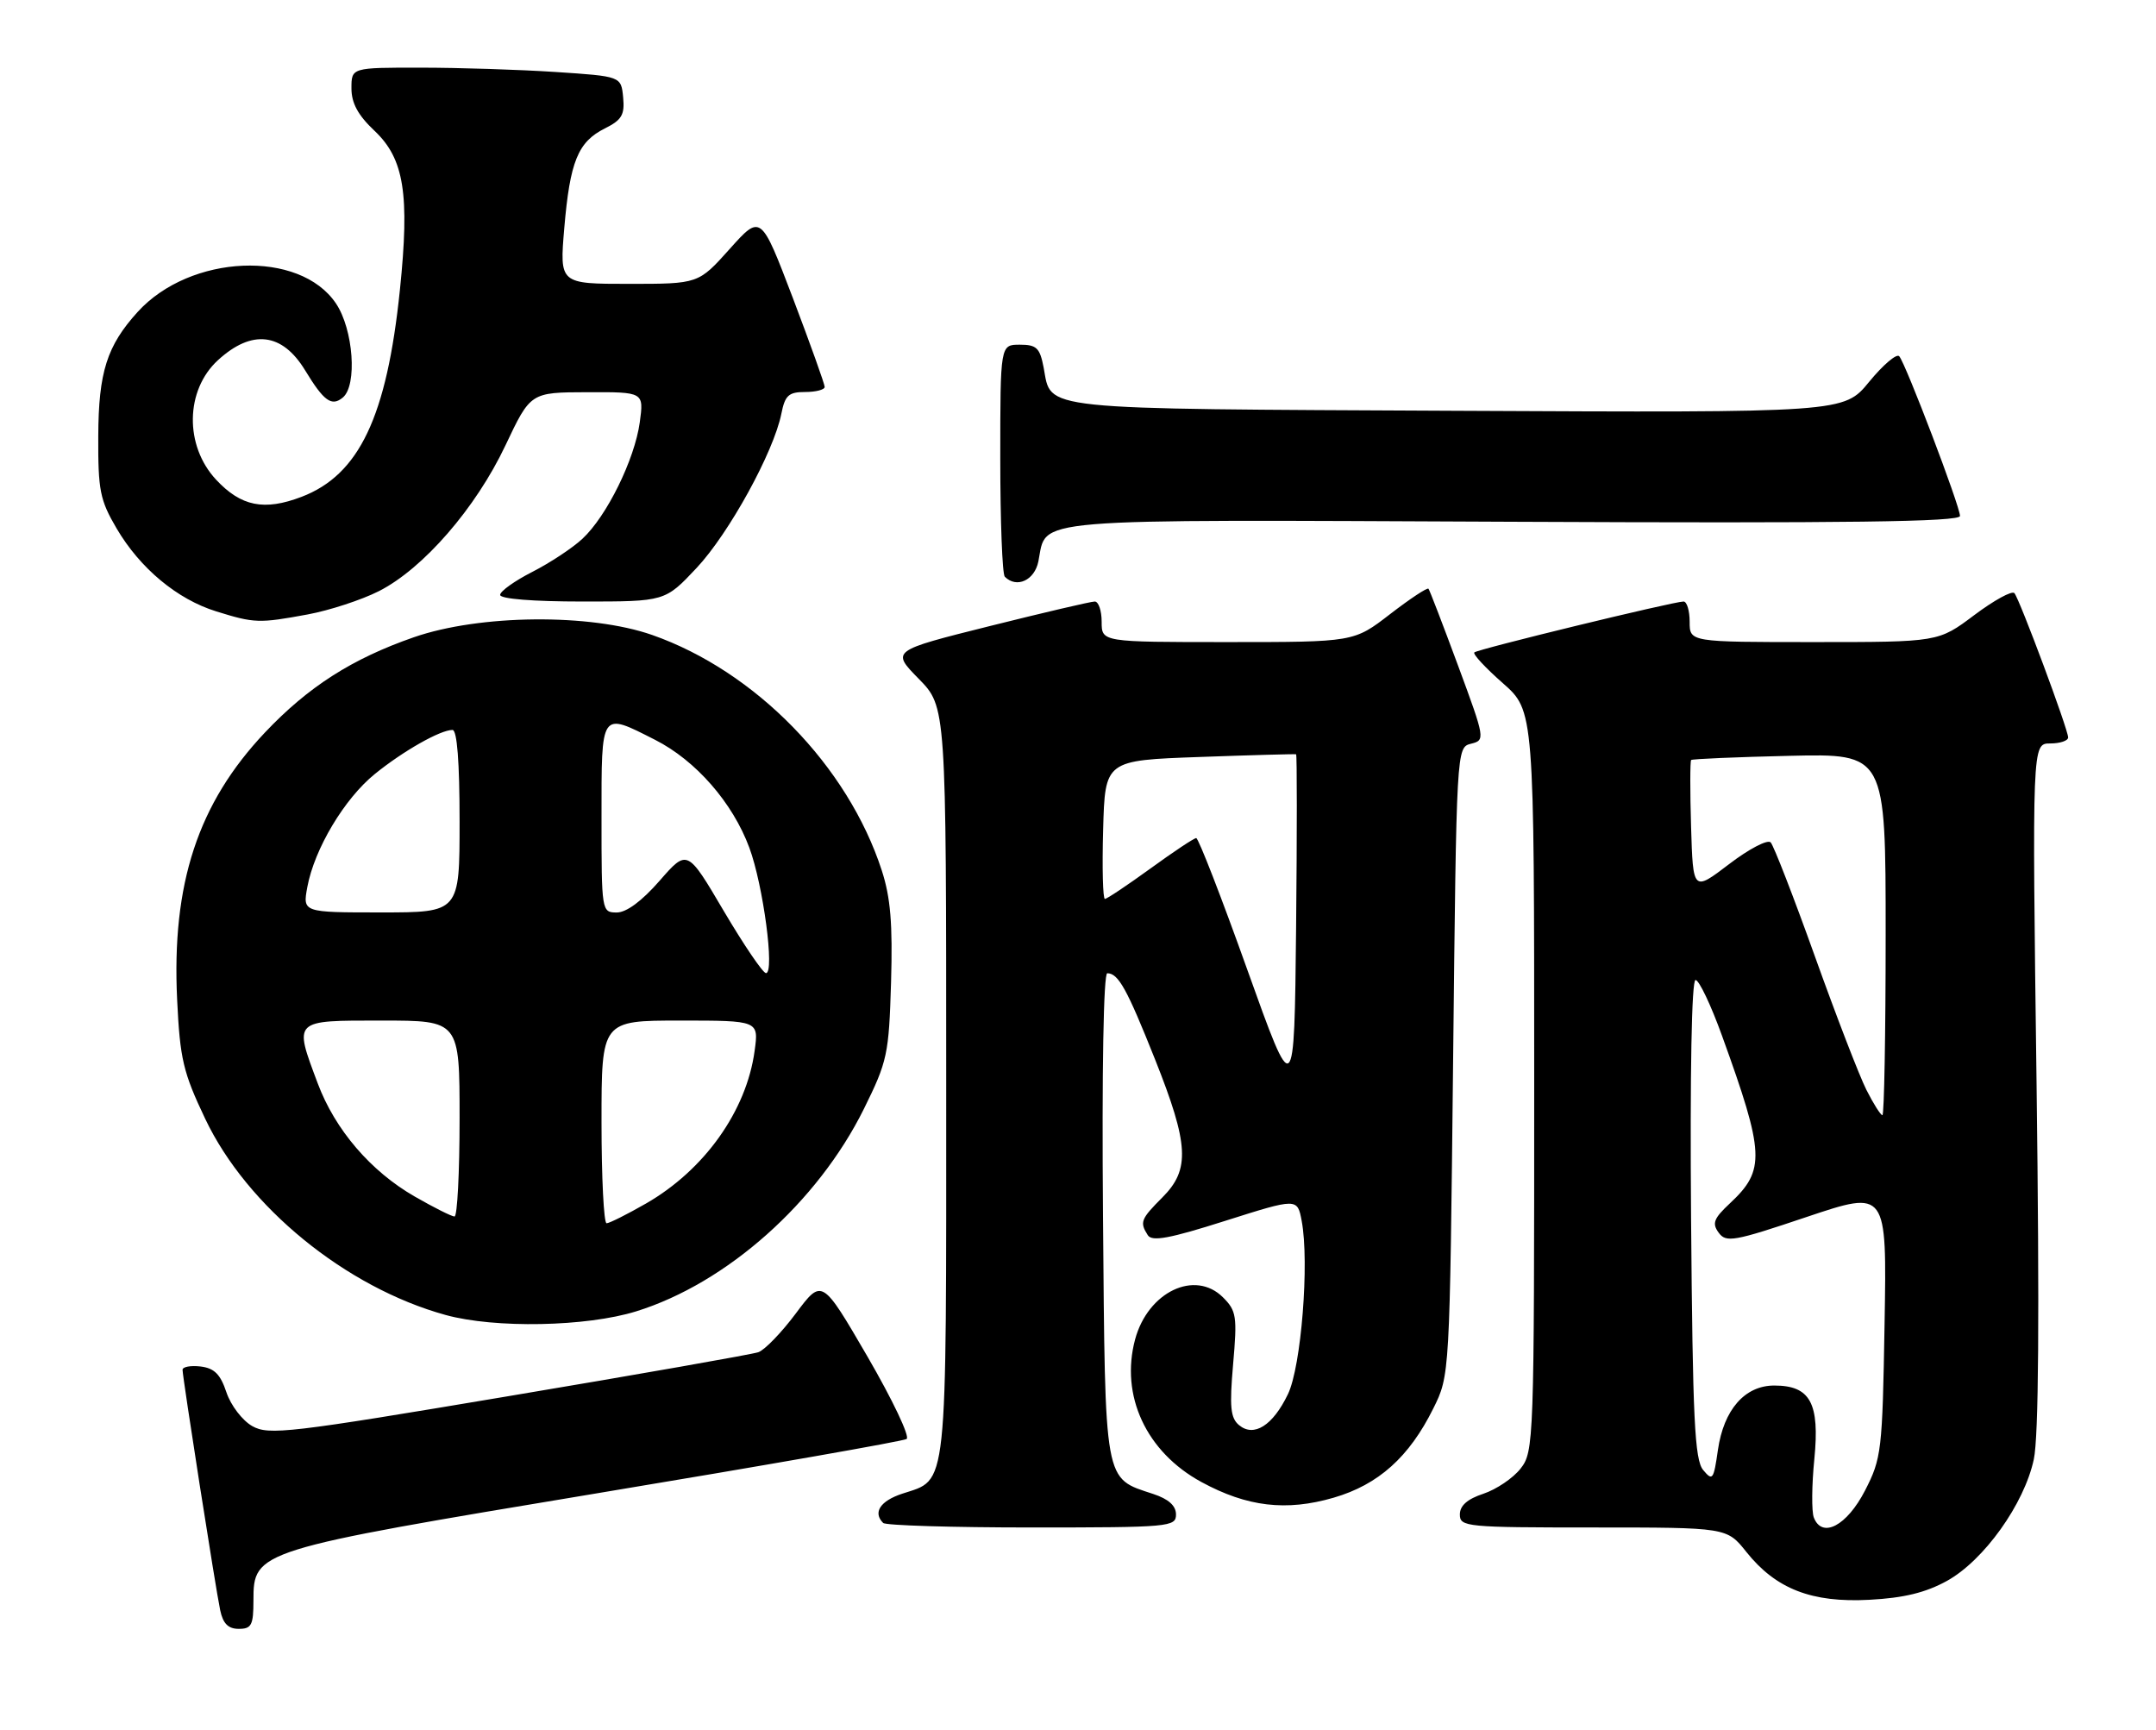 <?xml version="1.0" encoding="UTF-8" standalone="no"?>
<!DOCTYPE svg PUBLIC "-//W3C//DTD SVG 1.1//EN" "http://www.w3.org/Graphics/SVG/1.1/DTD/svg11.dtd" >
<svg xmlns="http://www.w3.org/2000/svg" xmlns:xlink="http://www.w3.org/1999/xlink" version="1.1" viewBox="0 0 319 256">
 <g >
 <path fill="currentColor"
d=" M 37.50 236.80 C 37.50 229.44 37.85 229.33 88.48 220.92 C 113.07 216.84 133.62 213.24 134.14 212.91 C 134.67 212.59 132.06 207.11 128.36 200.73 C 121.62 189.15 121.62 189.15 117.76 194.32 C 115.64 197.16 113.14 199.75 112.20 200.07 C 111.27 200.39 94.63 203.32 75.24 206.57 C 42.74 212.03 39.77 212.38 37.32 211.00 C 35.86 210.17 34.15 207.94 33.50 206.00 C 32.61 203.32 31.71 202.43 29.67 202.18 C 28.20 202.01 27.00 202.23 27.01 202.68 C 27.03 203.88 31.90 235.03 32.58 238.25 C 33.00 240.23 33.77 241.00 35.33 241.00 C 37.21 241.00 37.50 240.45 37.50 236.80 Z  M 288.06 233.91 C 293.53 230.89 299.51 222.53 300.92 215.92 C 301.64 212.58 301.77 194.64 301.33 160.49 C 300.67 110.00 300.67 110.00 303.34 110.00 C 304.80 110.00 306.00 109.60 306.00 109.11 C 306.00 107.92 298.84 88.70 298.05 87.76 C 297.70 87.35 295.03 88.82 292.11 91.01 C 286.80 95.00 286.80 95.00 268.40 95.00 C 250.00 95.00 250.00 95.00 250.00 92.00 C 250.00 90.35 249.59 89.00 249.10 89.00 C 247.61 89.00 218.62 96.05 218.14 96.53 C 217.89 96.78 219.79 98.82 222.35 101.07 C 227.00 105.17 227.00 105.17 227.00 159.95 C 227.00 213.36 226.95 214.79 224.98 217.29 C 223.88 218.70 221.40 220.37 219.48 221.01 C 217.11 221.79 216.00 222.77 216.00 224.08 C 216.00 225.91 216.93 226.00 235.75 226.00 C 255.50 226.00 255.50 226.00 258.38 229.61 C 262.76 235.10 268.05 237.16 276.60 236.70 C 281.69 236.43 284.92 235.64 288.06 233.91 Z  M 174.00 224.08 C 174.00 222.78 172.90 221.79 170.62 221.04 C 163.30 218.62 163.53 219.92 163.20 179.90 C 163.02 158.37 163.28 144.00 163.83 144.00 C 165.47 144.00 166.74 146.30 170.91 156.77 C 175.91 169.33 176.11 173.04 172.00 177.15 C 168.78 180.38 168.60 180.83 169.83 182.76 C 170.45 183.73 173.06 183.25 181.29 180.63 C 191.96 177.25 191.96 177.25 192.60 180.66 C 193.75 186.81 192.53 202.20 190.56 206.28 C 188.33 210.92 185.53 212.69 183.33 210.86 C 182.06 209.80 181.90 208.17 182.45 201.85 C 183.07 194.77 182.95 193.95 180.96 191.96 C 176.81 187.81 169.85 191.14 167.95 198.17 C 165.72 206.48 169.59 214.83 177.75 219.27 C 184.52 222.95 190.30 223.64 197.34 221.59 C 203.94 219.67 208.51 215.58 212.07 208.39 C 214.50 203.50 214.50 203.50 215.00 157.04 C 215.50 110.59 215.50 110.59 217.65 110.04 C 219.77 109.51 219.75 109.35 215.74 98.50 C 213.50 92.45 211.53 87.32 211.36 87.11 C 211.19 86.89 208.64 88.58 205.68 90.86 C 200.32 95.00 200.32 95.00 181.66 95.00 C 163.00 95.00 163.00 95.00 163.00 92.00 C 163.00 90.35 162.54 89.00 161.98 89.00 C 161.41 89.00 154.41 90.64 146.41 92.64 C 131.86 96.28 131.86 96.28 135.93 100.43 C 140.00 104.58 140.00 104.58 140.00 160.07 C 140.00 221.48 140.29 218.76 133.50 221.00 C 130.23 222.08 129.12 223.78 130.67 225.33 C 131.03 225.70 140.93 226.00 152.67 226.00 C 173.05 226.00 174.00 225.91 174.00 224.08 Z  M 94.14 194.02 C 107.53 189.86 120.97 177.90 127.82 164.07 C 131.30 157.03 131.52 156.00 131.84 145.33 C 132.09 136.67 131.77 132.80 130.46 128.77 C 125.44 113.32 111.77 99.31 96.50 93.95 C 87.34 90.74 70.97 90.90 61.22 94.29 C 52.08 97.47 45.61 101.61 39.21 108.37 C 29.29 118.86 25.38 130.74 26.21 147.92 C 26.63 156.70 27.10 158.67 30.36 165.53 C 36.54 178.55 51.17 190.49 65.93 194.56 C 73.22 196.57 86.78 196.31 94.14 194.02 Z  M 45.53 90.91 C 48.77 90.31 53.50 88.76 56.05 87.47 C 62.61 84.15 70.39 75.19 74.78 65.91 C 78.50 58.05 78.50 58.05 86.89 58.03 C 95.27 58.00 95.27 58.00 94.66 62.49 C 93.90 67.99 89.78 76.37 86.17 79.72 C 84.70 81.09 81.36 83.29 78.75 84.62 C 76.14 85.95 74.00 87.48 74.00 88.02 C 74.00 88.61 78.87 89.00 86.20 89.00 C 98.40 89.00 98.40 89.00 103.07 84.03 C 107.86 78.92 114.47 66.90 115.61 61.21 C 116.15 58.49 116.69 58.00 119.12 58.00 C 120.71 58.00 122.01 57.66 122.02 57.25 C 122.02 56.84 119.90 50.92 117.31 44.09 C 112.58 31.68 112.58 31.68 107.96 36.84 C 103.34 42.00 103.34 42.00 93.07 42.00 C 82.79 42.00 82.79 42.00 83.49 33.75 C 84.33 23.89 85.51 20.99 89.50 19.00 C 92.00 17.75 92.45 16.99 92.20 14.40 C 91.90 11.29 91.90 11.29 82.20 10.65 C 76.86 10.30 67.89 10.01 62.25 10.01 C 52.00 10.00 52.00 10.00 52.00 13.07 C 52.00 15.26 52.97 17.05 55.41 19.35 C 59.80 23.49 60.63 28.73 59.17 42.89 C 57.23 61.66 53.15 70.25 44.62 73.51 C 39.09 75.62 35.67 74.93 31.98 70.98 C 27.28 65.95 27.40 57.73 32.25 53.29 C 37.27 48.69 41.75 49.21 45.15 54.80 C 47.92 59.36 49.07 60.19 50.72 58.82 C 52.89 57.02 52.29 48.73 49.71 44.90 C 44.33 36.90 28.15 37.59 20.37 46.15 C 15.82 51.16 14.58 55.06 14.54 64.50 C 14.50 72.55 14.79 73.99 17.25 78.18 C 20.72 84.09 26.22 88.67 32.00 90.46 C 37.65 92.22 38.33 92.24 45.53 90.91 Z  M 153.64 83.05 C 154.94 76.54 150.97 76.88 223.88 77.20 C 273.56 77.43 290.00 77.21 290.00 76.34 C 290.00 74.90 281.97 53.80 281.01 52.71 C 280.63 52.27 278.63 53.97 276.56 56.49 C 272.82 61.06 272.82 61.06 215.56 60.78 C 152.83 60.47 155.61 60.76 154.42 54.40 C 153.86 51.47 153.38 51.00 150.89 51.00 C 148.00 51.00 148.00 51.00 148.00 67.83 C 148.00 77.09 148.30 84.97 148.67 85.33 C 150.42 87.09 153.08 85.87 153.64 83.05 Z  M 268.37 224.52 C 268.03 223.64 268.06 219.74 268.45 215.86 C 269.26 207.59 267.85 205.00 262.52 205.00 C 258.16 205.00 255.04 208.57 254.18 214.54 C 253.55 218.95 253.39 219.17 252.00 217.50 C 250.74 215.99 250.45 210.00 250.21 180.35 C 250.04 158.70 250.29 145.00 250.87 145.00 C 251.39 145.00 253.15 148.71 254.79 153.25 C 261.11 170.71 261.22 173.12 255.98 178.02 C 253.56 180.28 253.28 181.00 254.29 182.38 C 255.39 183.89 256.53 183.69 267.34 180.05 C 279.18 176.08 279.18 176.08 278.84 195.82 C 278.52 214.69 278.39 215.78 275.95 220.53 C 273.26 225.76 269.59 227.69 268.37 224.52 Z  M 276.15 161.25 C 275.11 159.19 271.68 150.30 268.53 141.50 C 265.38 132.70 262.43 125.11 261.99 124.64 C 261.54 124.16 258.77 125.61 255.84 127.85 C 250.50 131.92 250.50 131.92 250.21 122.33 C 250.05 117.06 250.06 112.61 250.22 112.45 C 250.38 112.29 256.92 112.01 264.75 111.83 C 279.00 111.50 279.00 111.50 279.00 138.25 C 279.00 152.96 278.78 165.00 278.52 165.00 C 278.26 165.00 277.19 163.31 276.15 161.25 Z  M 184.54 143.45 C 180.72 132.75 177.32 124.00 176.99 124.00 C 176.67 124.00 173.62 126.03 170.22 128.50 C 166.81 130.97 163.78 133.00 163.48 133.00 C 163.18 133.00 163.06 128.39 163.22 122.75 C 163.50 112.50 163.50 112.50 177.50 112.00 C 185.20 111.72 191.62 111.55 191.77 111.60 C 191.91 111.66 191.91 123.22 191.77 137.30 C 191.50 162.90 191.50 162.90 184.54 143.45 Z  M 89.00 166.00 C 89.00 151.00 89.00 151.00 100.64 151.00 C 112.27 151.00 112.27 151.00 111.65 155.50 C 110.44 164.38 104.22 173.11 95.58 178.07 C 92.79 179.67 90.16 180.99 89.75 180.99 C 89.34 181.00 89.00 174.25 89.00 166.00 Z  M 61.37 177.04 C 54.85 173.30 49.57 167.14 47.01 160.29 C 43.46 150.81 43.27 151.00 56.50 151.00 C 68.00 151.00 68.00 151.00 68.00 165.50 C 68.00 173.47 67.66 180.00 67.25 179.99 C 66.84 179.99 64.19 178.66 61.37 177.04 Z  M 107.09 134.79 C 101.69 125.62 101.69 125.62 97.59 130.32 C 94.97 133.32 92.69 135.01 91.25 135.01 C 89.02 135.00 89.00 134.85 89.00 121.00 C 89.00 105.08 88.81 105.35 96.92 109.46 C 102.94 112.51 108.40 118.75 110.87 125.42 C 112.93 130.98 114.66 144.01 113.33 143.98 C 112.87 143.96 110.07 139.83 107.09 134.79 Z  M 45.47 131.25 C 46.52 125.59 50.96 118.16 55.47 114.51 C 59.68 111.10 65.15 108.00 66.95 108.00 C 67.63 108.00 68.00 112.74 68.00 121.50 C 68.00 135.00 68.00 135.00 56.39 135.00 C 44.78 135.00 44.78 135.00 45.47 131.25 Z "/>
</g>
</svg>